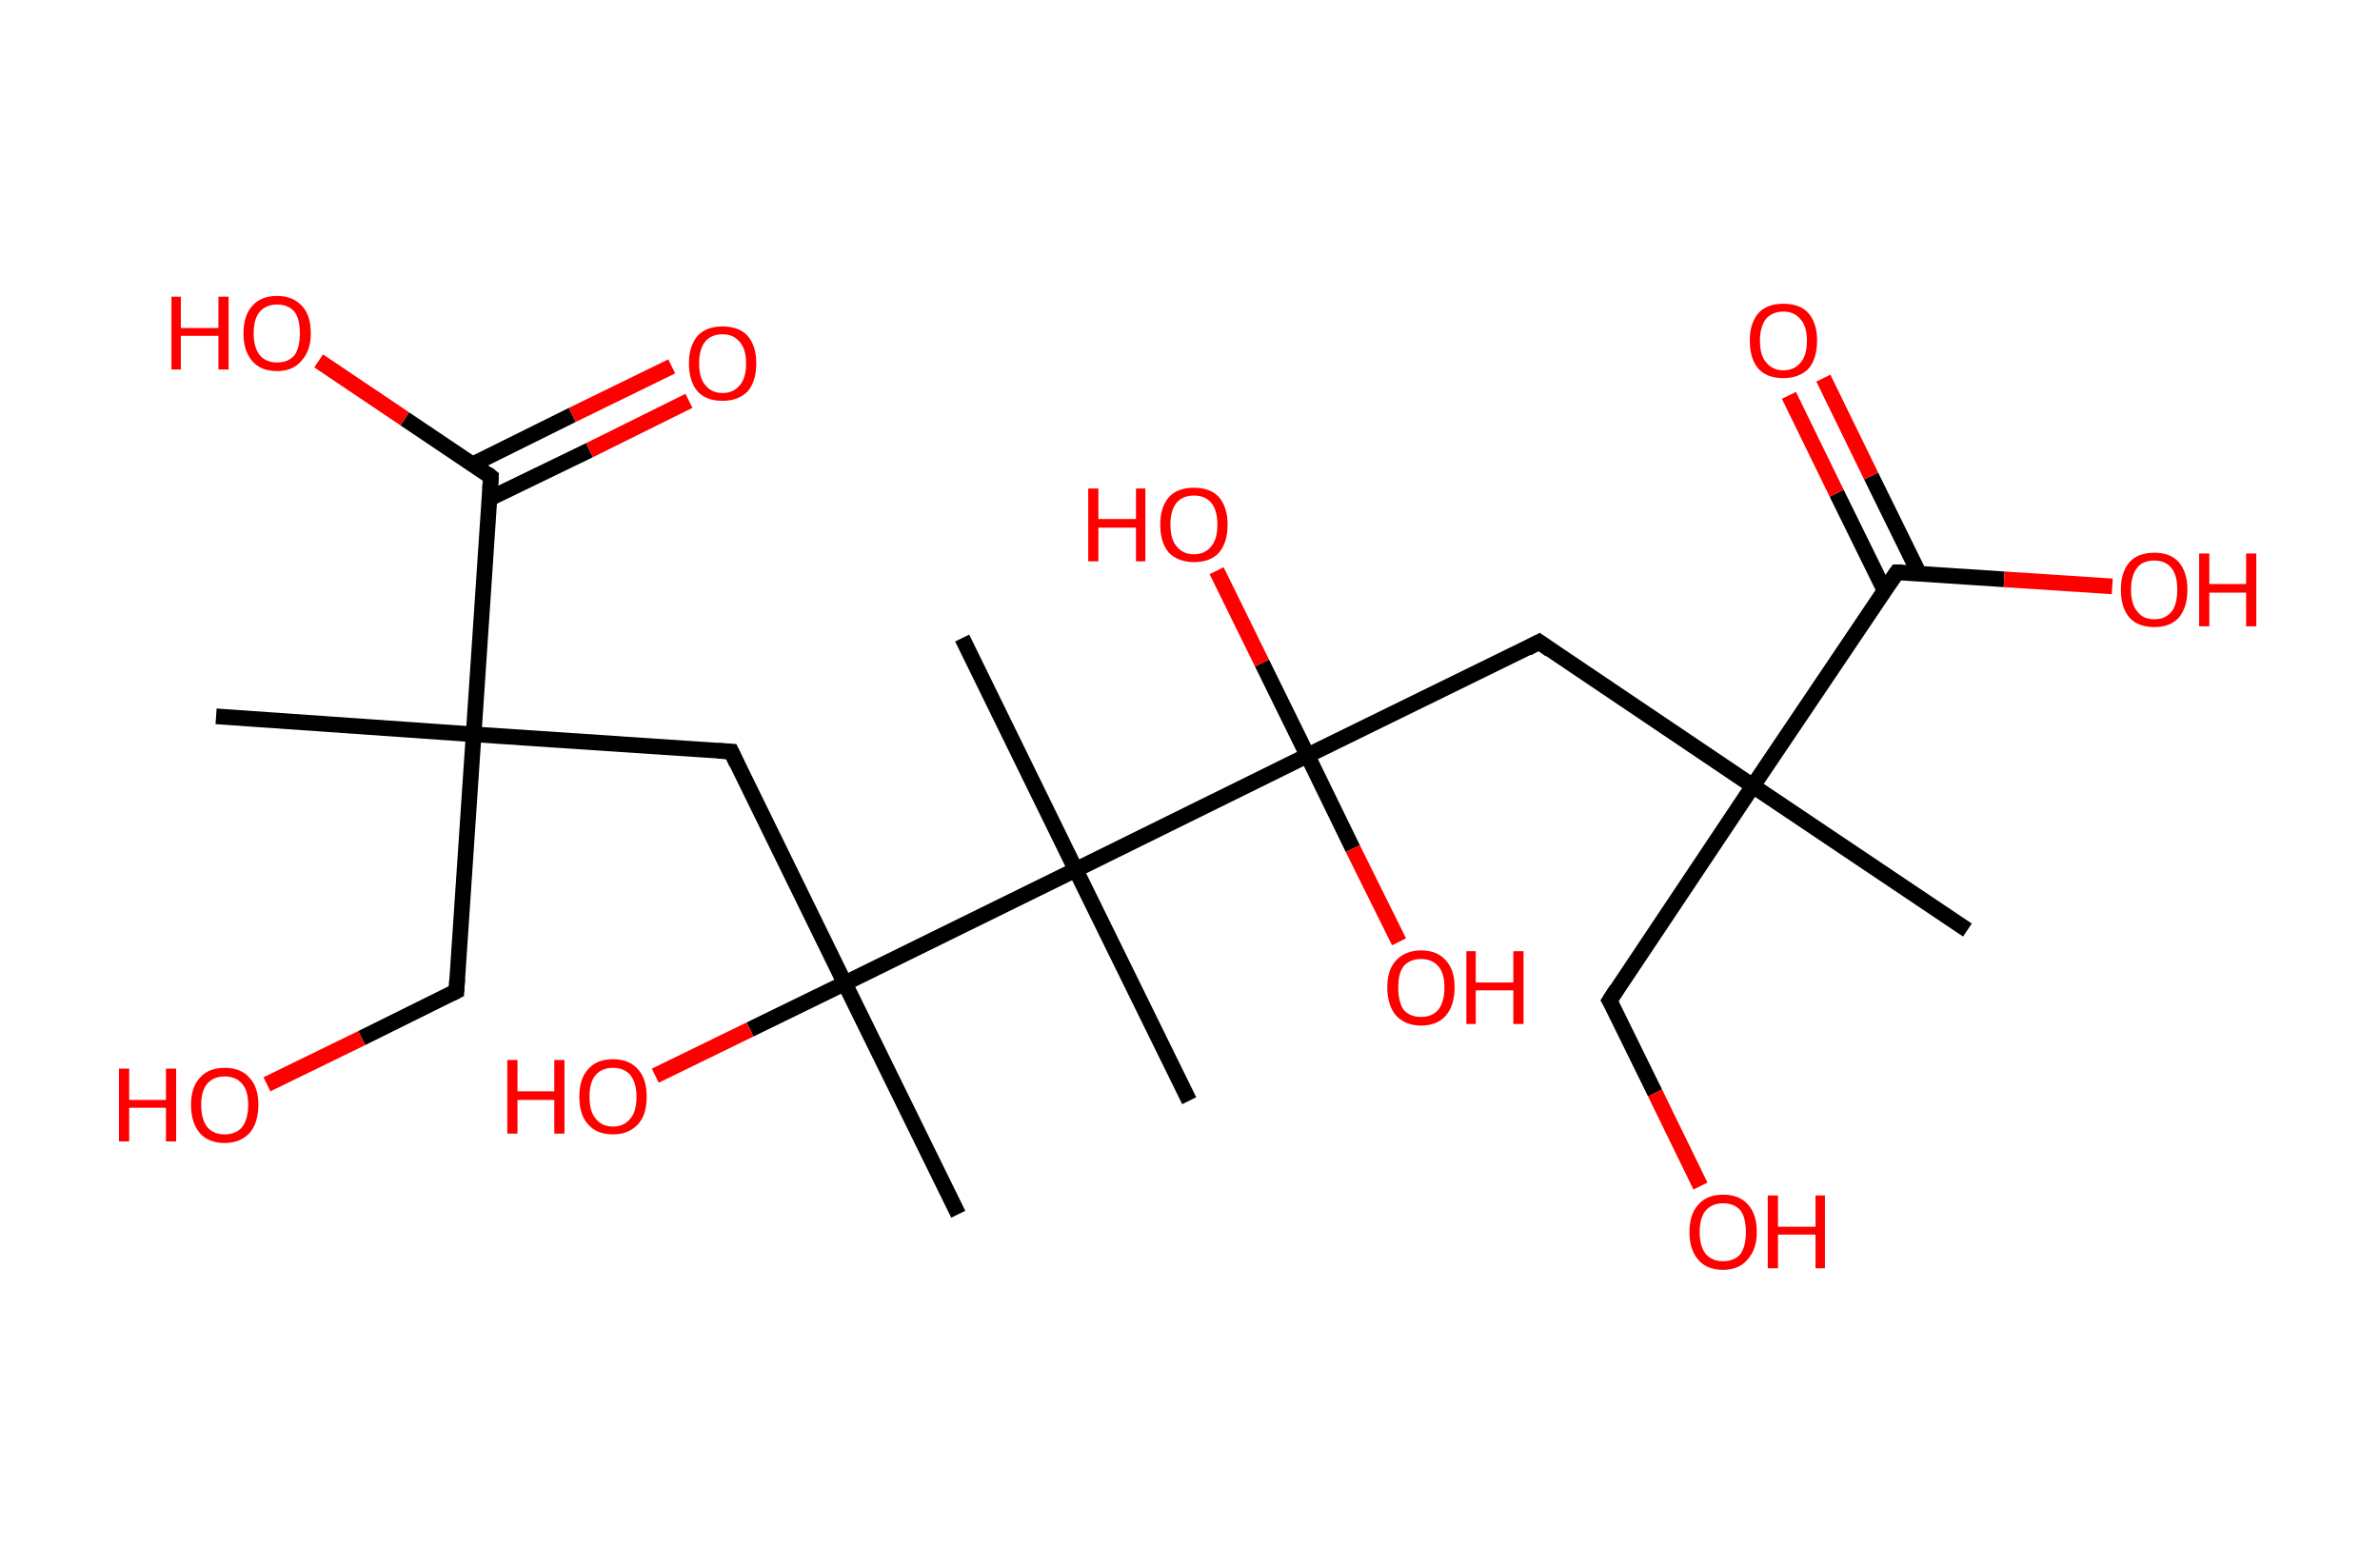 <?xml version='1.0' encoding='ASCII' standalone='yes'?>
<svg xmlns="http://www.w3.org/2000/svg" xmlns:rdkit="http://www.rdkit.org/xml" xmlns:xlink="http://www.w3.org/1999/xlink" version="1.1" baseProfile="full" xml:space="preserve" width="304px" height="200px" viewBox="0 0 304 200">
<!-- END OF HEADER -->
<rect style="opacity:1.0;fill:#FFFFFF;stroke:none" width="304.0" height="200.0" x="0.0" y="0.0"> </rect>
<path class="bond-0 atom-0 atom-1" d="M 27.6,91.5 L 60.5,93.8" style="fill:none;fill-rule:evenodd;stroke:#000000;stroke-width:2.0px;stroke-linecap:butt;stroke-linejoin:miter;stroke-opacity:1"/>
<path class="bond-1 atom-1 atom-2" d="M 60.5,93.8 L 58.3,126.6" style="fill:none;fill-rule:evenodd;stroke:#000000;stroke-width:2.0px;stroke-linecap:butt;stroke-linejoin:miter;stroke-opacity:1"/>
<path class="bond-2 atom-2 atom-3" d="M 58.3,126.6 L 46.2,132.6" style="fill:none;fill-rule:evenodd;stroke:#000000;stroke-width:2.0px;stroke-linecap:butt;stroke-linejoin:miter;stroke-opacity:1"/>
<path class="bond-2 atom-2 atom-3" d="M 46.2,132.6 L 34.1,138.5" style="fill:none;fill-rule:evenodd;stroke:#FF0000;stroke-width:2.0px;stroke-linecap:butt;stroke-linejoin:miter;stroke-opacity:1"/>
<path class="bond-3 atom-1 atom-4" d="M 60.5,93.8 L 93.4,96.0" style="fill:none;fill-rule:evenodd;stroke:#000000;stroke-width:2.0px;stroke-linecap:butt;stroke-linejoin:miter;stroke-opacity:1"/>
<path class="bond-4 atom-4 atom-5" d="M 93.4,96.0 L 107.9,125.6" style="fill:none;fill-rule:evenodd;stroke:#000000;stroke-width:2.0px;stroke-linecap:butt;stroke-linejoin:miter;stroke-opacity:1"/>
<path class="bond-5 atom-5 atom-6" d="M 107.9,125.6 L 122.4,155.1" style="fill:none;fill-rule:evenodd;stroke:#000000;stroke-width:2.0px;stroke-linecap:butt;stroke-linejoin:miter;stroke-opacity:1"/>
<path class="bond-6 atom-5 atom-7" d="M 107.9,125.6 L 95.8,131.5" style="fill:none;fill-rule:evenodd;stroke:#000000;stroke-width:2.0px;stroke-linecap:butt;stroke-linejoin:miter;stroke-opacity:1"/>
<path class="bond-6 atom-5 atom-7" d="M 95.8,131.5 L 83.7,137.4" style="fill:none;fill-rule:evenodd;stroke:#FF0000;stroke-width:2.0px;stroke-linecap:butt;stroke-linejoin:miter;stroke-opacity:1"/>
<path class="bond-7 atom-5 atom-8" d="M 107.9,125.6 L 137.4,111.1" style="fill:none;fill-rule:evenodd;stroke:#000000;stroke-width:2.0px;stroke-linecap:butt;stroke-linejoin:miter;stroke-opacity:1"/>
<path class="bond-8 atom-8 atom-9" d="M 137.4,111.1 L 122.9,81.5" style="fill:none;fill-rule:evenodd;stroke:#000000;stroke-width:2.0px;stroke-linecap:butt;stroke-linejoin:miter;stroke-opacity:1"/>
<path class="bond-9 atom-8 atom-10" d="M 137.4,111.1 L 151.9,140.6" style="fill:none;fill-rule:evenodd;stroke:#000000;stroke-width:2.0px;stroke-linecap:butt;stroke-linejoin:miter;stroke-opacity:1"/>
<path class="bond-10 atom-8 atom-11" d="M 137.4,111.1 L 167.0,96.5" style="fill:none;fill-rule:evenodd;stroke:#000000;stroke-width:2.0px;stroke-linecap:butt;stroke-linejoin:miter;stroke-opacity:1"/>
<path class="bond-11 atom-11 atom-12" d="M 167.0,96.5 L 161.2,84.7" style="fill:none;fill-rule:evenodd;stroke:#000000;stroke-width:2.0px;stroke-linecap:butt;stroke-linejoin:miter;stroke-opacity:1"/>
<path class="bond-11 atom-11 atom-12" d="M 161.2,84.7 L 155.4,72.9" style="fill:none;fill-rule:evenodd;stroke:#FF0000;stroke-width:2.0px;stroke-linecap:butt;stroke-linejoin:miter;stroke-opacity:1"/>
<path class="bond-12 atom-11 atom-13" d="M 167.0,96.5 L 172.8,108.4" style="fill:none;fill-rule:evenodd;stroke:#000000;stroke-width:2.0px;stroke-linecap:butt;stroke-linejoin:miter;stroke-opacity:1"/>
<path class="bond-12 atom-11 atom-13" d="M 172.8,108.4 L 178.7,120.3" style="fill:none;fill-rule:evenodd;stroke:#FF0000;stroke-width:2.0px;stroke-linecap:butt;stroke-linejoin:miter;stroke-opacity:1"/>
<path class="bond-13 atom-11 atom-14" d="M 167.0,96.5 L 196.6,82.0" style="fill:none;fill-rule:evenodd;stroke:#000000;stroke-width:2.0px;stroke-linecap:butt;stroke-linejoin:miter;stroke-opacity:1"/>
<path class="bond-14 atom-14 atom-15" d="M 196.6,82.0 L 223.9,100.4" style="fill:none;fill-rule:evenodd;stroke:#000000;stroke-width:2.0px;stroke-linecap:butt;stroke-linejoin:miter;stroke-opacity:1"/>
<path class="bond-15 atom-15 atom-16" d="M 223.9,100.4 L 251.3,118.8" style="fill:none;fill-rule:evenodd;stroke:#000000;stroke-width:2.0px;stroke-linecap:butt;stroke-linejoin:miter;stroke-opacity:1"/>
<path class="bond-16 atom-15 atom-17" d="M 223.9,100.4 L 205.6,127.8" style="fill:none;fill-rule:evenodd;stroke:#000000;stroke-width:2.0px;stroke-linecap:butt;stroke-linejoin:miter;stroke-opacity:1"/>
<path class="bond-17 atom-17 atom-18" d="M 205.6,127.8 L 211.4,139.6" style="fill:none;fill-rule:evenodd;stroke:#000000;stroke-width:2.0px;stroke-linecap:butt;stroke-linejoin:miter;stroke-opacity:1"/>
<path class="bond-17 atom-17 atom-18" d="M 211.4,139.6 L 217.2,151.5" style="fill:none;fill-rule:evenodd;stroke:#FF0000;stroke-width:2.0px;stroke-linecap:butt;stroke-linejoin:miter;stroke-opacity:1"/>
<path class="bond-18 atom-15 atom-19" d="M 223.9,100.4 L 242.3,73.1" style="fill:none;fill-rule:evenodd;stroke:#000000;stroke-width:2.0px;stroke-linecap:butt;stroke-linejoin:miter;stroke-opacity:1"/>
<path class="bond-19 atom-19 atom-20" d="M 245.1,73.2 L 239.0,60.8" style="fill:none;fill-rule:evenodd;stroke:#000000;stroke-width:2.0px;stroke-linecap:butt;stroke-linejoin:miter;stroke-opacity:1"/>
<path class="bond-19 atom-19 atom-20" d="M 239.0,60.8 L 232.9,48.3" style="fill:none;fill-rule:evenodd;stroke:#FF0000;stroke-width:2.0px;stroke-linecap:butt;stroke-linejoin:miter;stroke-opacity:1"/>
<path class="bond-19 atom-19 atom-20" d="M 240.7,75.4 L 234.6,63.0" style="fill:none;fill-rule:evenodd;stroke:#000000;stroke-width:2.0px;stroke-linecap:butt;stroke-linejoin:miter;stroke-opacity:1"/>
<path class="bond-19 atom-19 atom-20" d="M 234.6,63.0 L 228.5,50.5" style="fill:none;fill-rule:evenodd;stroke:#FF0000;stroke-width:2.0px;stroke-linecap:butt;stroke-linejoin:miter;stroke-opacity:1"/>
<path class="bond-20 atom-19 atom-21" d="M 242.3,73.1 L 256.0,74.0" style="fill:none;fill-rule:evenodd;stroke:#000000;stroke-width:2.0px;stroke-linecap:butt;stroke-linejoin:miter;stroke-opacity:1"/>
<path class="bond-20 atom-19 atom-21" d="M 256.0,74.0 L 269.8,74.9" style="fill:none;fill-rule:evenodd;stroke:#FF0000;stroke-width:2.0px;stroke-linecap:butt;stroke-linejoin:miter;stroke-opacity:1"/>
<path class="bond-21 atom-1 atom-22" d="M 60.5,93.8 L 62.7,60.9" style="fill:none;fill-rule:evenodd;stroke:#000000;stroke-width:2.0px;stroke-linecap:butt;stroke-linejoin:miter;stroke-opacity:1"/>
<path class="bond-22 atom-22 atom-23" d="M 62.5,63.7 L 75.3,57.5" style="fill:none;fill-rule:evenodd;stroke:#000000;stroke-width:2.0px;stroke-linecap:butt;stroke-linejoin:miter;stroke-opacity:1"/>
<path class="bond-22 atom-22 atom-23" d="M 75.3,57.5 L 88.0,51.2" style="fill:none;fill-rule:evenodd;stroke:#FF0000;stroke-width:2.0px;stroke-linecap:butt;stroke-linejoin:miter;stroke-opacity:1"/>
<path class="bond-22 atom-22 atom-23" d="M 60.4,59.3 L 73.1,53.0" style="fill:none;fill-rule:evenodd;stroke:#000000;stroke-width:2.0px;stroke-linecap:butt;stroke-linejoin:miter;stroke-opacity:1"/>
<path class="bond-22 atom-22 atom-23" d="M 73.1,53.0 L 85.8,46.8" style="fill:none;fill-rule:evenodd;stroke:#FF0000;stroke-width:2.0px;stroke-linecap:butt;stroke-linejoin:miter;stroke-opacity:1"/>
<path class="bond-23 atom-22 atom-24" d="M 62.7,60.9 L 51.7,53.5" style="fill:none;fill-rule:evenodd;stroke:#000000;stroke-width:2.0px;stroke-linecap:butt;stroke-linejoin:miter;stroke-opacity:1"/>
<path class="bond-23 atom-22 atom-24" d="M 51.7,53.5 L 40.7,46.1" style="fill:none;fill-rule:evenodd;stroke:#FF0000;stroke-width:2.0px;stroke-linecap:butt;stroke-linejoin:miter;stroke-opacity:1"/>
<path d="M 58.4,125.0 L 58.3,126.6 L 57.7,126.9" style="fill:none;stroke:#000000;stroke-width:2.0px;stroke-linecap:butt;stroke-linejoin:miter;stroke-opacity:1;"/>
<path d="M 91.7,95.9 L 93.4,96.0 L 94.1,97.5" style="fill:none;stroke:#000000;stroke-width:2.0px;stroke-linecap:butt;stroke-linejoin:miter;stroke-opacity:1;"/>
<path d="M 195.1,82.8 L 196.6,82.0 L 198.0,83.0" style="fill:none;stroke:#000000;stroke-width:2.0px;stroke-linecap:butt;stroke-linejoin:miter;stroke-opacity:1;"/>
<path d="M 206.5,126.4 L 205.6,127.8 L 205.9,128.3" style="fill:none;stroke:#000000;stroke-width:2.0px;stroke-linecap:butt;stroke-linejoin:miter;stroke-opacity:1;"/>
<path d="M 241.4,74.4 L 242.3,73.1 L 243.0,73.1" style="fill:none;stroke:#000000;stroke-width:2.0px;stroke-linecap:butt;stroke-linejoin:miter;stroke-opacity:1;"/>
<path d="M 62.6,62.5 L 62.7,60.9 L 62.2,60.5" style="fill:none;stroke:#000000;stroke-width:2.0px;stroke-linecap:butt;stroke-linejoin:miter;stroke-opacity:1;"/>
<path class="atom-3" d="M 15.2 136.5 L 16.5 136.5 L 16.5 140.5 L 21.2 140.5 L 21.2 136.5 L 22.5 136.5 L 22.5 145.8 L 21.2 145.8 L 21.2 141.5 L 16.5 141.5 L 16.5 145.8 L 15.2 145.8 L 15.2 136.5 " fill="#FF0000"/>
<path class="atom-3" d="M 24.4 141.1 Q 24.4 138.9, 25.5 137.7 Q 26.6 136.4, 28.7 136.4 Q 30.8 136.4, 31.9 137.7 Q 33.0 138.9, 33.0 141.1 Q 33.0 143.4, 31.9 144.7 Q 30.7 146.0, 28.7 146.0 Q 26.6 146.0, 25.5 144.7 Q 24.4 143.4, 24.4 141.1 M 28.7 144.9 Q 30.1 144.9, 30.9 144.0 Q 31.7 143.0, 31.7 141.1 Q 31.7 139.3, 30.9 138.4 Q 30.1 137.5, 28.7 137.5 Q 27.3 137.5, 26.5 138.4 Q 25.7 139.3, 25.7 141.1 Q 25.7 143.0, 26.5 144.0 Q 27.3 144.9, 28.7 144.9 " fill="#FF0000"/>
<path class="atom-7" d="M 64.8 135.4 L 66.1 135.4 L 66.1 139.4 L 70.8 139.4 L 70.8 135.4 L 72.1 135.4 L 72.1 144.8 L 70.8 144.8 L 70.8 140.5 L 66.1 140.5 L 66.1 144.8 L 64.8 144.8 L 64.8 135.4 " fill="#FF0000"/>
<path class="atom-7" d="M 74.0 140.1 Q 74.0 137.8, 75.1 136.6 Q 76.2 135.3, 78.3 135.3 Q 80.4 135.3, 81.5 136.6 Q 82.6 137.8, 82.6 140.1 Q 82.6 142.4, 81.5 143.6 Q 80.3 144.9, 78.3 144.9 Q 76.2 144.9, 75.1 143.6 Q 74.0 142.4, 74.0 140.1 M 78.3 143.9 Q 79.7 143.9, 80.5 142.9 Q 81.3 142.0, 81.3 140.1 Q 81.3 138.3, 80.5 137.3 Q 79.7 136.4, 78.3 136.4 Q 76.9 136.4, 76.1 137.3 Q 75.3 138.2, 75.3 140.1 Q 75.3 142.0, 76.1 142.9 Q 76.9 143.9, 78.3 143.9 " fill="#FF0000"/>
<path class="atom-12" d="M 139.0 62.4 L 140.3 62.4 L 140.3 66.3 L 145.1 66.3 L 145.1 62.4 L 146.3 62.4 L 146.3 71.7 L 145.1 71.7 L 145.1 67.4 L 140.3 67.4 L 140.3 71.7 L 139.0 71.7 L 139.0 62.4 " fill="#FF0000"/>
<path class="atom-12" d="M 148.2 67.0 Q 148.2 64.8, 149.3 63.5 Q 150.4 62.3, 152.5 62.3 Q 154.6 62.3, 155.7 63.5 Q 156.8 64.8, 156.8 67.0 Q 156.8 69.3, 155.7 70.6 Q 154.6 71.8, 152.5 71.8 Q 150.5 71.8, 149.3 70.6 Q 148.2 69.3, 148.2 67.0 M 152.5 70.8 Q 153.9 70.8, 154.7 69.8 Q 155.5 68.9, 155.5 67.0 Q 155.5 65.2, 154.7 64.2 Q 153.9 63.3, 152.5 63.3 Q 151.1 63.3, 150.3 64.2 Q 149.5 65.2, 149.5 67.0 Q 149.5 68.9, 150.3 69.8 Q 151.1 70.8, 152.5 70.8 " fill="#FF0000"/>
<path class="atom-13" d="M 177.2 126.1 Q 177.2 123.9, 178.3 122.7 Q 179.5 121.4, 181.5 121.4 Q 183.6 121.4, 184.7 122.7 Q 185.8 123.9, 185.8 126.1 Q 185.8 128.4, 184.7 129.7 Q 183.6 131.0, 181.5 131.0 Q 179.5 131.0, 178.3 129.7 Q 177.2 128.4, 177.2 126.1 M 181.5 129.9 Q 182.9 129.9, 183.7 129.0 Q 184.5 128.0, 184.5 126.1 Q 184.5 124.3, 183.7 123.4 Q 182.9 122.5, 181.5 122.5 Q 180.1 122.5, 179.3 123.4 Q 178.6 124.3, 178.6 126.1 Q 178.6 128.0, 179.3 129.0 Q 180.1 129.9, 181.5 129.9 " fill="#FF0000"/>
<path class="atom-13" d="M 187.3 121.5 L 188.5 121.5 L 188.5 125.5 L 193.3 125.5 L 193.3 121.5 L 194.6 121.5 L 194.6 130.8 L 193.3 130.8 L 193.3 126.5 L 188.5 126.5 L 188.5 130.8 L 187.3 130.8 L 187.3 121.5 " fill="#FF0000"/>
<path class="atom-18" d="M 215.8 157.4 Q 215.8 155.1, 216.9 153.9 Q 218.0 152.6, 220.1 152.6 Q 222.2 152.6, 223.3 153.9 Q 224.4 155.1, 224.4 157.4 Q 224.4 159.6, 223.2 160.9 Q 222.1 162.2, 220.1 162.2 Q 218.0 162.2, 216.9 160.9 Q 215.8 159.6, 215.8 157.4 M 220.1 161.1 Q 221.5 161.1, 222.3 160.2 Q 223.0 159.2, 223.0 157.4 Q 223.0 155.5, 222.3 154.6 Q 221.5 153.7, 220.1 153.7 Q 218.7 153.7, 217.9 154.6 Q 217.1 155.5, 217.1 157.4 Q 217.1 159.2, 217.9 160.2 Q 218.7 161.1, 220.1 161.1 " fill="#FF0000"/>
<path class="atom-18" d="M 225.8 152.7 L 227.1 152.7 L 227.1 156.7 L 231.9 156.7 L 231.9 152.7 L 233.1 152.7 L 233.1 162.0 L 231.9 162.0 L 231.9 157.7 L 227.1 157.7 L 227.1 162.0 L 225.8 162.0 L 225.8 152.7 " fill="#FF0000"/>
<path class="atom-20" d="M 223.5 43.5 Q 223.5 41.3, 224.6 40.0 Q 225.7 38.8, 227.8 38.8 Q 229.9 38.8, 231.0 40.0 Q 232.1 41.3, 232.1 43.5 Q 232.1 45.8, 231.0 47.1 Q 229.8 48.3, 227.8 48.3 Q 225.7 48.3, 224.6 47.1 Q 223.5 45.8, 223.5 43.5 M 227.8 47.3 Q 229.2 47.3, 230.0 46.3 Q 230.8 45.4, 230.8 43.5 Q 230.8 41.7, 230.0 40.8 Q 229.2 39.8, 227.8 39.8 Q 226.4 39.8, 225.6 40.7 Q 224.8 41.7, 224.8 43.5 Q 224.8 45.4, 225.6 46.3 Q 226.4 47.3, 227.8 47.3 " fill="#FF0000"/>
<path class="atom-21" d="M 270.9 75.3 Q 270.9 73.1, 272.0 71.8 Q 273.1 70.6, 275.2 70.6 Q 277.2 70.6, 278.3 71.8 Q 279.4 73.1, 279.4 75.3 Q 279.4 77.6, 278.3 78.9 Q 277.2 80.1, 275.2 80.1 Q 273.1 80.1, 272.0 78.9 Q 270.9 77.6, 270.9 75.3 M 275.2 79.1 Q 276.6 79.1, 277.4 78.1 Q 278.1 77.2, 278.1 75.3 Q 278.1 73.5, 277.4 72.6 Q 276.6 71.6, 275.2 71.6 Q 273.7 71.6, 273.0 72.5 Q 272.2 73.5, 272.2 75.3 Q 272.2 77.2, 273.0 78.1 Q 273.7 79.1, 275.2 79.1 " fill="#FF0000"/>
<path class="atom-21" d="M 280.9 70.7 L 282.2 70.7 L 282.2 74.6 L 286.9 74.6 L 286.9 70.7 L 288.2 70.7 L 288.2 80.0 L 286.9 80.0 L 286.9 75.7 L 282.2 75.7 L 282.2 80.0 L 280.9 80.0 L 280.9 70.7 " fill="#FF0000"/>
<path class="atom-23" d="M 88.0 46.4 Q 88.0 44.2, 89.1 42.9 Q 90.2 41.7, 92.3 41.7 Q 94.4 41.7, 95.5 42.9 Q 96.6 44.2, 96.6 46.4 Q 96.6 48.7, 95.5 50.0 Q 94.3 51.2, 92.3 51.2 Q 90.2 51.2, 89.1 50.0 Q 88.0 48.7, 88.0 46.4 M 92.3 50.2 Q 93.7 50.2, 94.5 49.2 Q 95.3 48.3, 95.3 46.4 Q 95.3 44.6, 94.5 43.7 Q 93.7 42.7, 92.3 42.7 Q 90.9 42.7, 90.1 43.6 Q 89.3 44.6, 89.3 46.4 Q 89.3 48.3, 90.1 49.2 Q 90.9 50.2, 92.3 50.2 " fill="#FF0000"/>
<path class="atom-24" d="M 21.9 37.9 L 23.1 37.9 L 23.1 41.9 L 27.9 41.9 L 27.9 37.9 L 29.2 37.9 L 29.2 47.2 L 27.9 47.2 L 27.9 42.9 L 23.1 42.9 L 23.1 47.2 L 21.9 47.2 L 21.9 37.9 " fill="#FF0000"/>
<path class="atom-24" d="M 31.1 42.6 Q 31.1 40.3, 32.2 39.1 Q 33.3 37.8, 35.4 37.8 Q 37.4 37.8, 38.6 39.1 Q 39.7 40.3, 39.7 42.6 Q 39.7 44.8, 38.5 46.1 Q 37.4 47.4, 35.4 47.4 Q 33.3 47.4, 32.2 46.1 Q 31.1 44.8, 31.1 42.6 M 35.4 46.3 Q 36.8 46.3, 37.6 45.4 Q 38.3 44.4, 38.3 42.6 Q 38.3 40.7, 37.6 39.8 Q 36.8 38.9, 35.4 38.9 Q 34.0 38.9, 33.2 39.8 Q 32.4 40.7, 32.4 42.6 Q 32.4 44.4, 33.2 45.4 Q 34.0 46.3, 35.4 46.3 " fill="#FF0000"/>
</svg>
